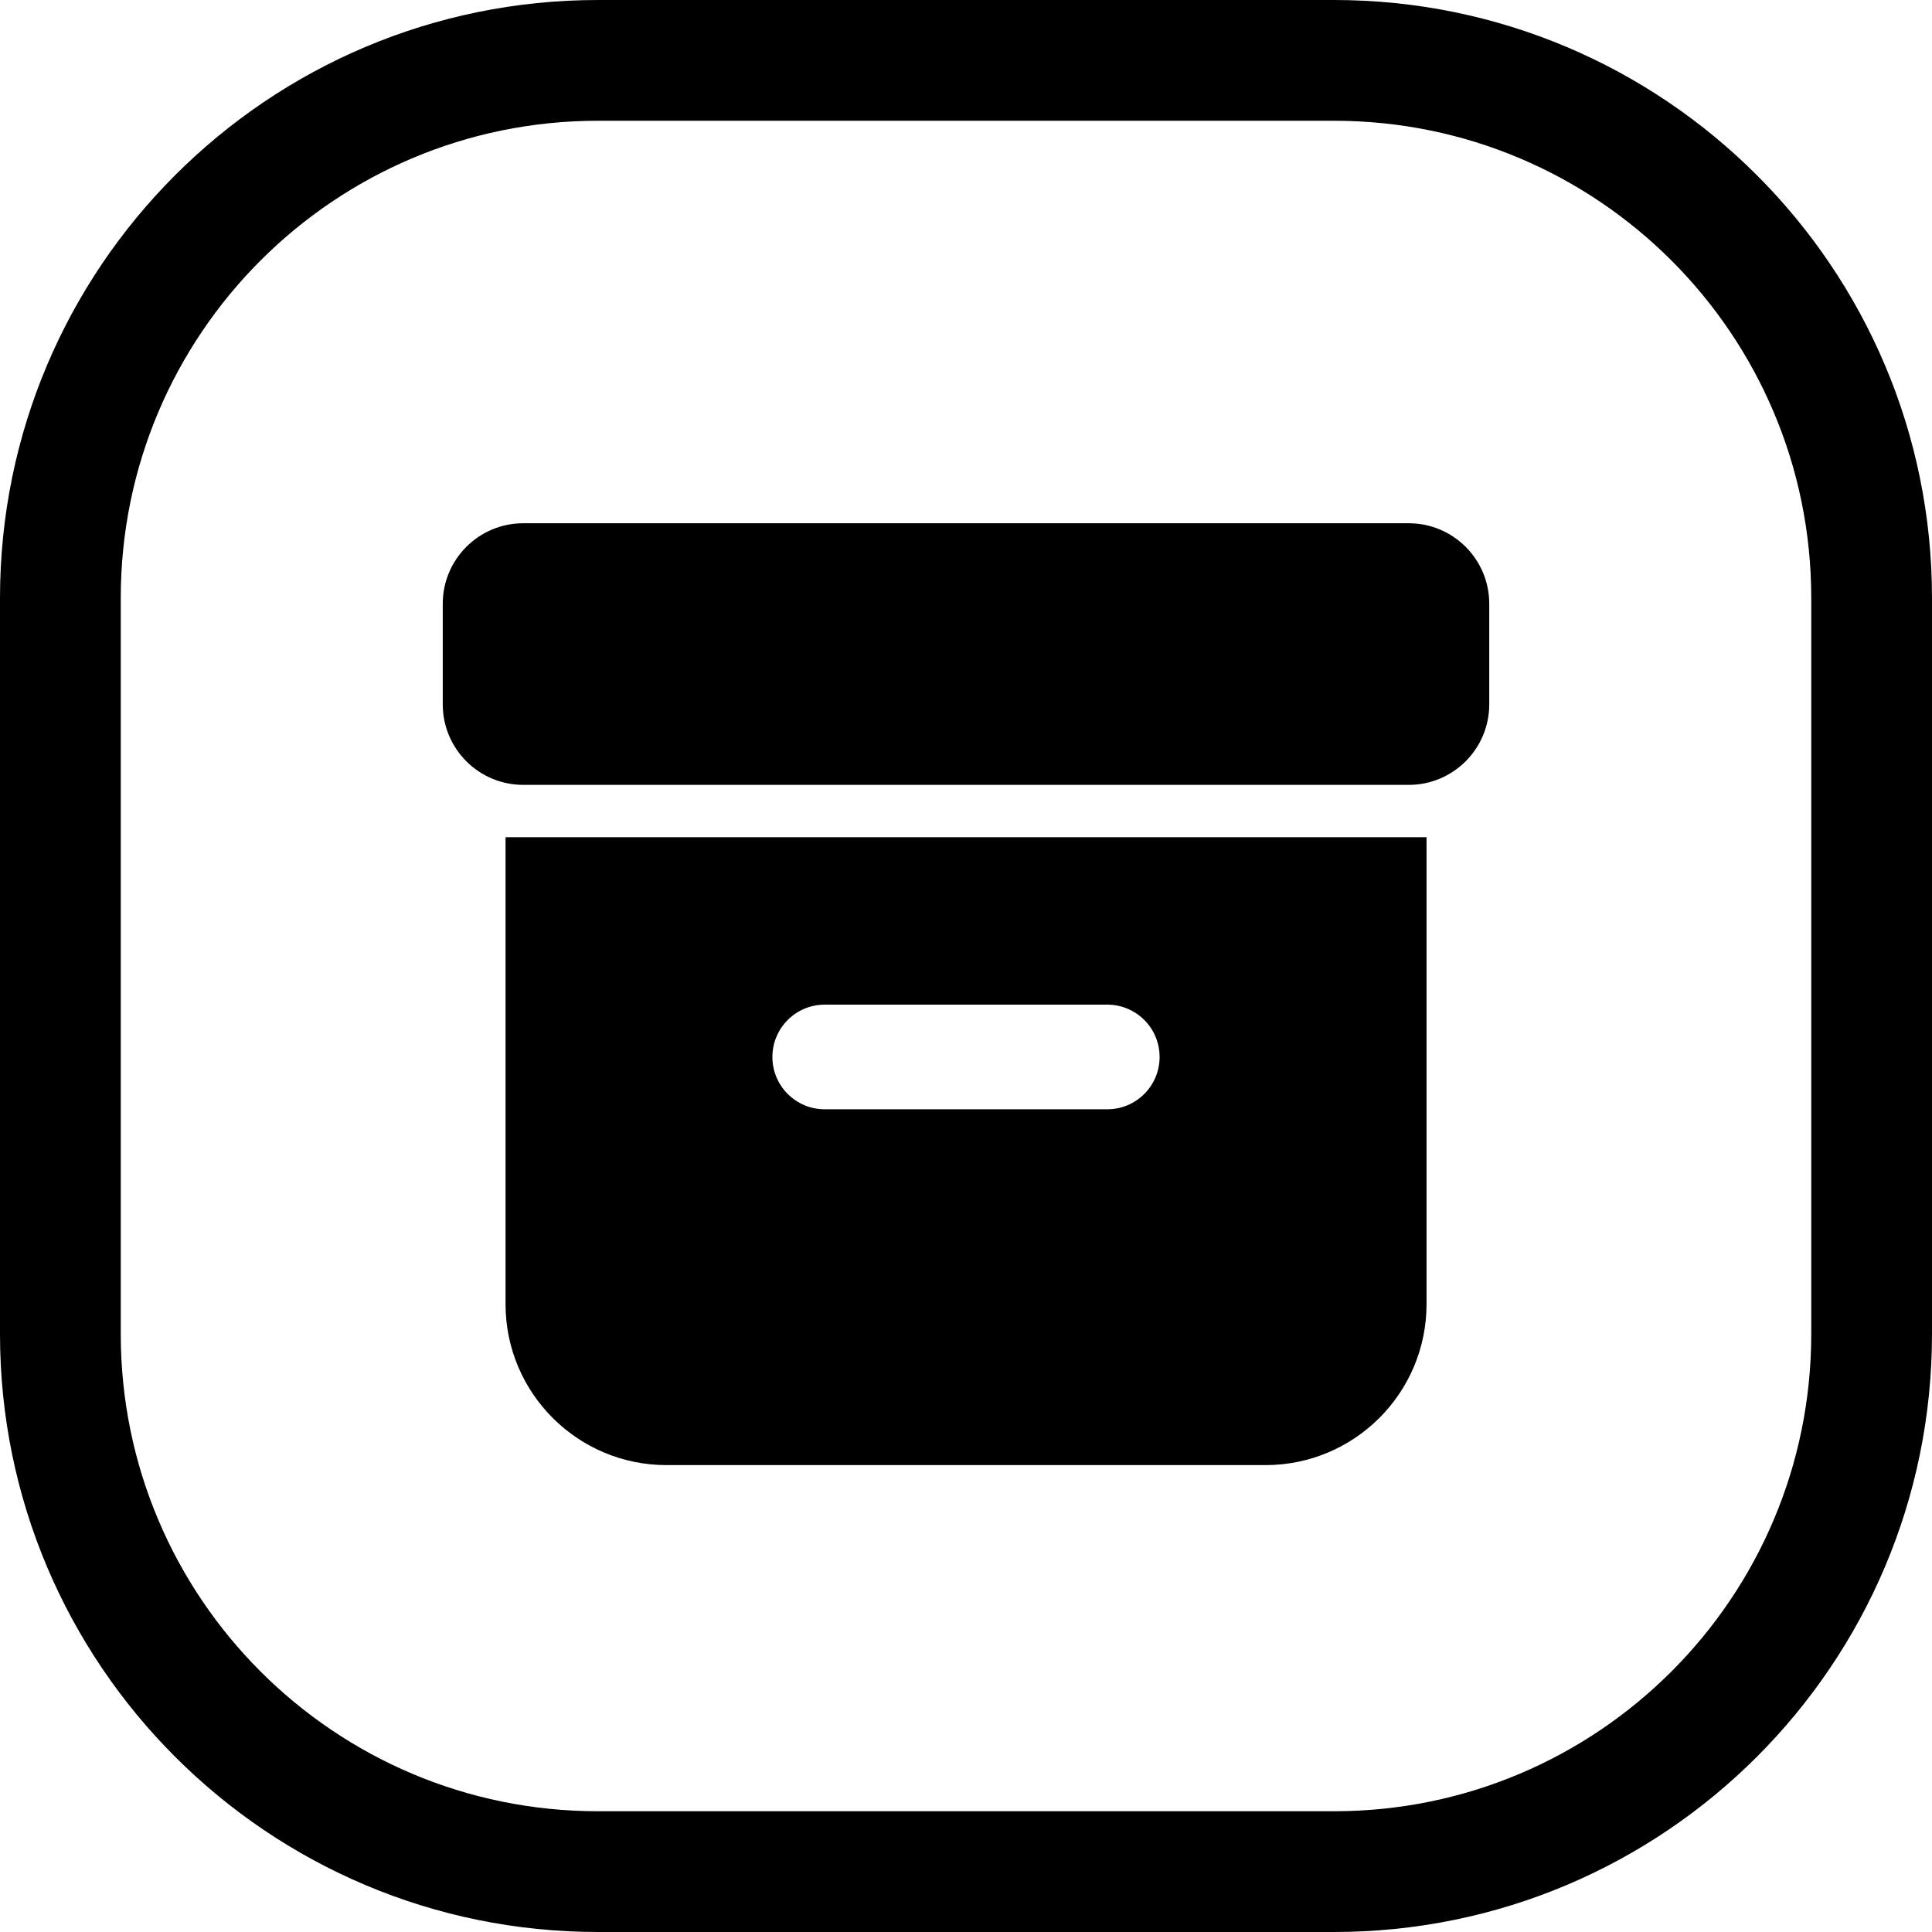<svg width="24" height="24" viewBox="0 0 24 24" fill="none" xmlns="http://www.w3.org/2000/svg">
<path d="M16.571 1.5H7.429C4.154 1.5 1.5 4.154 1.5 7.429V16.571C1.5 19.846 4.154 22.5 7.429 22.5H16.571C19.846 22.5 22.5 19.846 22.5 16.571V7.429C22.5 4.154 19.846 1.5 16.571 1.5ZM7.429 0H16.571C20.674 0 24 3.326 24 7.429V16.571C24 20.674 20.674 24 16.571 24H7.429C3.326 24 0 20.674 0 16.571V7.429C0 3.326 3.326 0 7.429 0ZM18.5 8.75V7.5C18.5 6.948 18.052 6.5 17.5 6.5H6.5C5.948 6.5 5.5 6.948 5.5 7.5V8.75C5.5 9.302 5.948 9.75 6.5 9.75H17.5C18.052 9.75 18.5 9.302 18.5 8.75ZM17.721 16.2V10.4H6.28V16.2C6.28 17.305 7.176 18.2 8.28 18.2H15.721C16.825 18.2 17.721 17.305 17.721 16.2ZM9.595 13.13C9.595 12.771 9.886 12.48 10.245 12.48H13.755C14.114 12.48 14.405 12.771 14.405 13.13C14.405 13.489 14.114 13.78 13.755 13.78H10.245C9.886 13.78 9.595 13.489 9.595 13.13Z" fill="black"/>
</svg>
